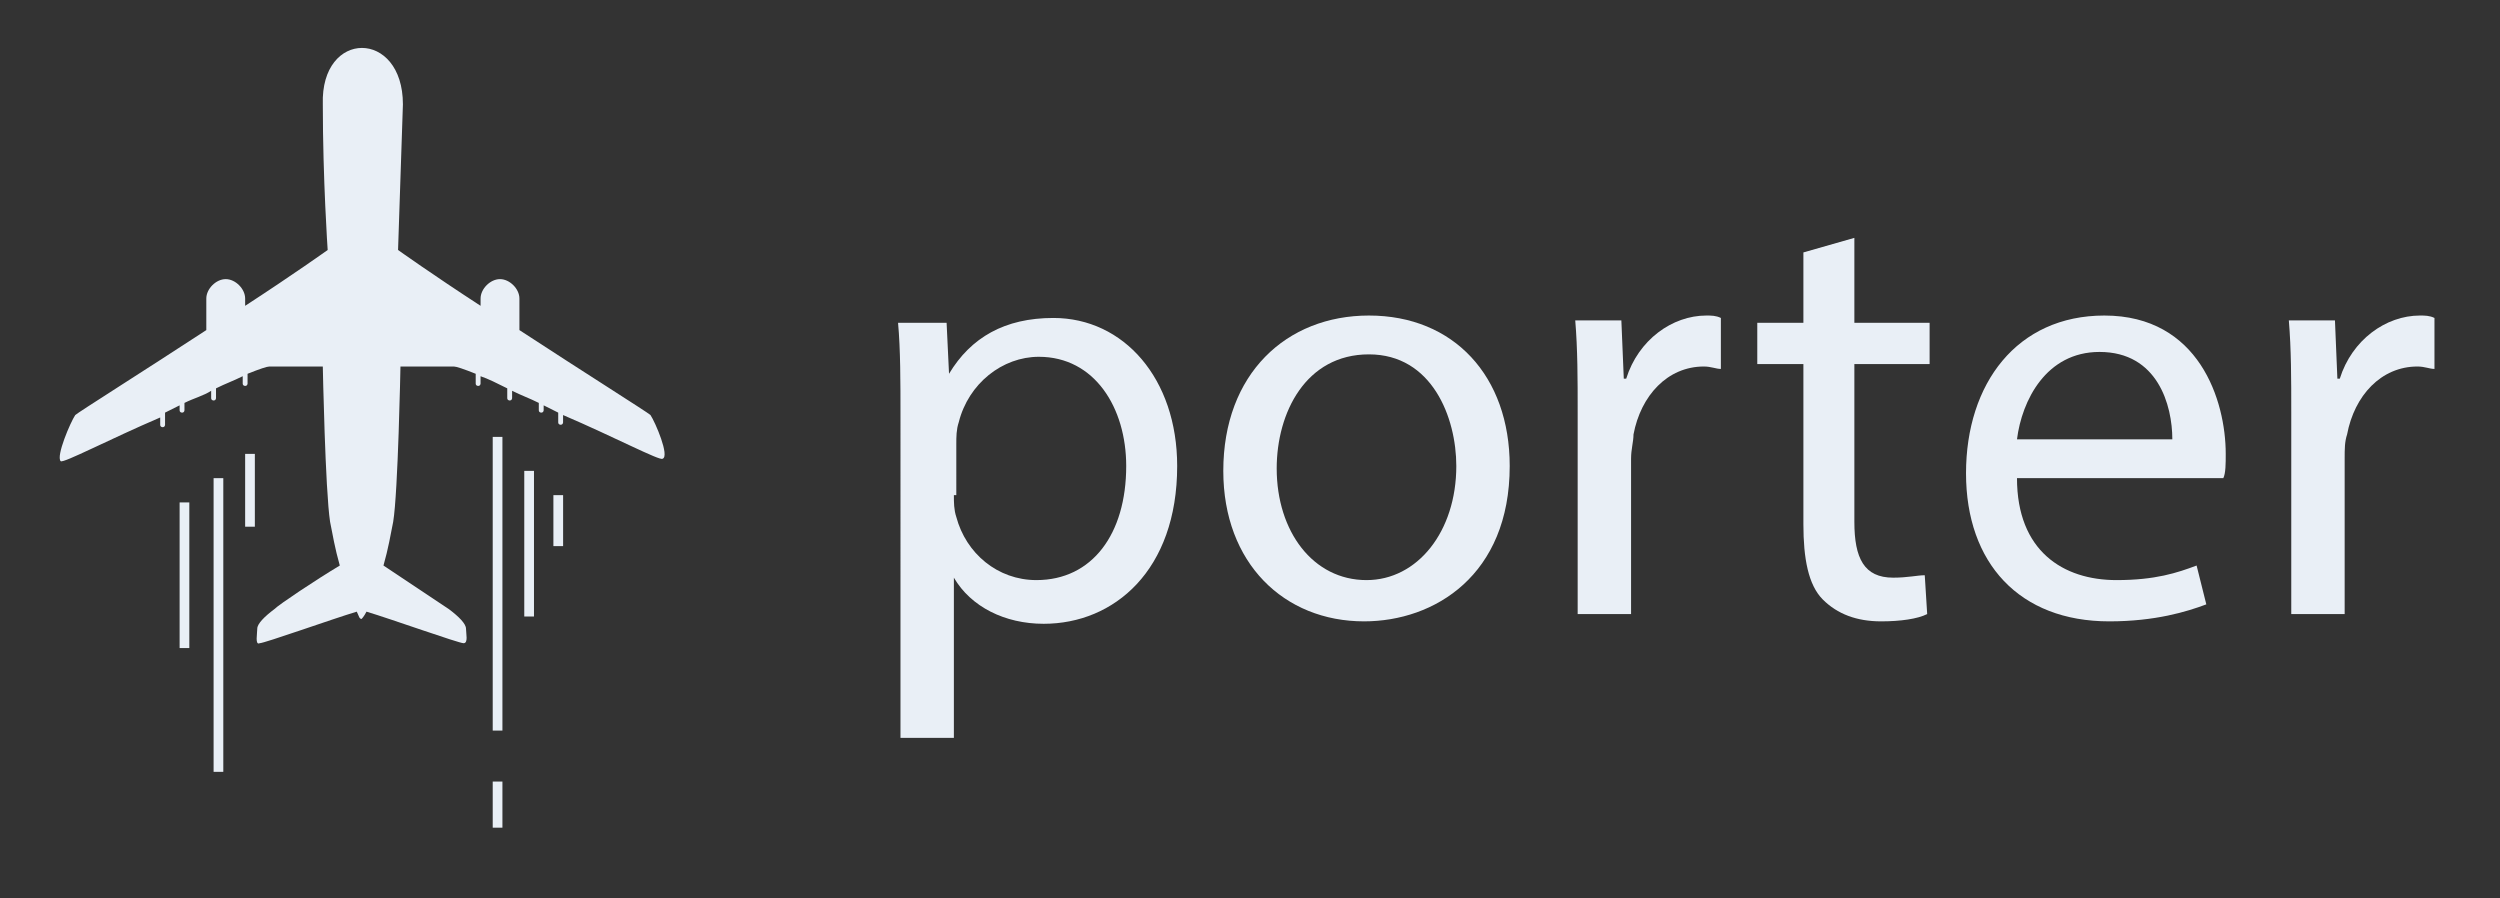 <?xml version="1.0" encoding="utf-8"?>
<!-- Generator: Adobe Illustrator 22.1.0, SVG Export Plug-In . SVG Version: 6.00 Build 0)  -->
<svg version="1.1" id="Layer_1" xmlns="http://www.w3.org/2000/svg" xmlns:xlink="http://www.w3.org/1999/xlink" x="0px" y="0px"
	 viewBox="0 0 103 37" style="enable-background:new 0 0 103 37;" xml:space="preserve">
<rect x="0" y="0" width="103" height="37" fill="#333333" stroke="none"/>
<style type="text/css">
	.st0{fill:#E9EFF6;}
</style>
<g>
	<g>
		<path class="st0" d="M37.1,17.2c0-1.5,0-2.8-0.1-3.9h2l0.1,2.1h0c0.9-1.5,2.3-2.3,4.3-2.3c2.9,0,5.1,2.5,5.1,6.1
			c0,4.3-2.6,6.5-5.5,6.5c-1.6,0-3-0.7-3.7-1.9h0v6.6h-2.2V17.2z M39.3,20.4c0,0.3,0,0.6,0.1,0.9c0.4,1.5,1.7,2.6,3.3,2.6
			c2.3,0,3.7-1.9,3.7-4.7c0-2.4-1.3-4.5-3.6-4.5c-1.5,0-2.9,1.1-3.3,2.7c-0.1,0.3-0.1,0.6-0.1,0.9V20.4z"/>
		<path class="st0" d="M62.2,19.2c0,4.5-3.1,6.4-6,6.4c-3.3,0-5.8-2.4-5.8-6.2c0-4,2.6-6.4,6-6.4C59.9,13,62.2,15.5,62.2,19.2z
			 M52.6,19.3c0,2.6,1.5,4.6,3.7,4.6c2.1,0,3.7-2,3.7-4.7c0-2-1-4.6-3.6-4.6C53.8,14.6,52.6,17,52.6,19.3z"/>
		<path class="st0" d="M65,17c0-1.4,0-2.6-0.1-3.8h1.9l0.1,2.4H67c0.5-1.6,1.9-2.6,3.3-2.6c0.2,0,0.4,0,0.6,0.1v2.1
			c-0.2,0-0.4-0.1-0.7-0.1c-1.5,0-2.6,1.2-2.9,2.8c0,0.3-0.1,0.6-0.1,1v6.4H65V17z"/>
		<path class="st0" d="M76.4,9.8v3.5h3.1v1.7h-3.1v6.5c0,1.5,0.4,2.3,1.6,2.3c0.6,0,1-0.1,1.3-0.1l0.1,1.6c-0.4,0.2-1.1,0.3-1.9,0.3
			c-1,0-1.8-0.3-2.4-0.9c-0.6-0.6-0.8-1.7-0.8-3.1v-6.6h-1.9v-1.7h1.9v-2.9L76.4,9.8z"/>
		<path class="st0" d="M83.1,19.7c0,3,1.9,4.2,4.1,4.2c1.6,0,2.5-0.3,3.3-0.6l0.4,1.6c-0.8,0.3-2.1,0.7-4,0.7
			c-3.7,0-5.9-2.4-5.9-6.1s2.1-6.5,5.7-6.5c3.9,0,5,3.5,5,5.7c0,0.4,0,0.8-0.1,1H83.1z M89.5,18.1c0-1.4-0.6-3.6-3-3.6
			c-2.2,0-3.2,2-3.4,3.6H89.5z"/>
		<path class="st0" d="M94.4,17c0-1.4,0-2.6-0.1-3.8h1.9l0.1,2.4h0.1c0.5-1.6,1.9-2.6,3.3-2.6c0.2,0,0.4,0,0.6,0.1v2.1
			c-0.2,0-0.4-0.1-0.7-0.1c-1.5,0-2.6,1.2-2.9,2.8c-0.1,0.3-0.1,0.6-0.1,1v6.4h-2.2V17z"/>
	</g>
	<g>
		<path class="st0" d="M26.8,17.1c-0.1-0.1-2.8-1.8-5.4-3.5v-1.3c0-0.4-0.4-0.8-0.8-0.8c-0.4,0-0.8,0.4-0.8,0.8l0,0.3
			c-2-1.3-3.4-2.3-3.4-2.3s0.1-3,0.2-6c0-3.1-3.4-3.1-3.3,0c0,3.1,0.2,6,0.2,6s-1.4,1-3.4,2.3v-0.3c0-0.4-0.4-0.8-0.8-0.8
			c-0.4,0-0.8,0.4-0.8,0.8v1.3c-2.6,1.7-5.3,3.4-5.4,3.5c-0.2,0.3-0.8,1.7-0.6,1.9c0.1,0.1,2-0.9,4.1-1.8l0,0.3
			c0,0.1,0.1,0.1,0.1,0.1c0.1,0,0.1-0.1,0.1-0.1V17c0.2-0.1,0.4-0.2,0.6-0.3v0.2c0,0.1,0.1,0.1,0.1,0.1c0.1,0,0.1-0.1,0.1-0.1v-0.3
			c0.4-0.2,0.8-0.3,1.1-0.5v0.3c0,0.1,0.1,0.1,0.1,0.1c0.1,0,0.1-0.1,0.1-0.1l0-0.4c0.4-0.2,0.7-0.3,1.1-0.5l0,0.3
			c0,0.1,0.1,0.1,0.1,0.1c0.1,0,0.1-0.1,0.1-0.1v-0.4c0.5-0.2,0.8-0.3,0.9-0.3c0.6,0,2.2,0,2.2,0s0.1,5.1,0.3,6.4
			c0.1,0.5,0.2,1.1,0.4,1.8c-1,0.6-2.5,1.6-2.7,1.8c-0.4,0.3-0.7,0.6-0.7,0.8c0,0.2-0.1,0.7,0.1,0.6c0.2,0,3-1,4-1.3
			c0.1,0.2,0.1,0.3,0.2,0.3c0,0,0.1-0.1,0.2-0.3c1,0.3,3.8,1.3,4,1.3c0.2,0,0.1-0.4,0.1-0.6c0-0.2-0.3-0.5-0.7-0.8
			c-0.3-0.2-1.8-1.2-2.7-1.8c0.2-0.7,0.3-1.3,0.4-1.8c0.2-1.2,0.3-6.4,0.3-6.4s1.5,0,2.2,0c0.1,0,0.4,0.1,0.9,0.3l0,0.4
			c0,0.1,0.1,0.1,0.1,0.1c0.1,0,0.1-0.1,0.1-0.1v-0.3c0.3,0.1,0.7,0.3,1.1,0.5v0.4c0,0.1,0.1,0.1,0.1,0.1c0.1,0,0.1-0.1,0.1-0.1
			v-0.3c0.4,0.2,0.7,0.3,1.1,0.5l0,0.3c0,0.1,0.1,0.1,0.1,0.1c0.1,0,0.1-0.1,0.1-0.1l0-0.2c0.2,0.1,0.4,0.2,0.6,0.3v0.4
			c0,0.1,0.1,0.1,0.1,0.1c0.1,0,0.1-0.1,0.1-0.1v-0.3c2.1,0.9,4,1.9,4.1,1.8C27.6,18.8,27,17.4,26.8,17.1z"/>
		<rect id="XMLID_98_" x="8.8" y="19.7" class="st0" width="0.4" height="12.1"/>
		<rect id="XMLID_97_" x="7.4" y="20.7" class="st0" width="0.4" height="6"/>
		<rect id="XMLID_96_" x="10.1" y="18.7" class="st0" width="0.4" height="3"/>
		<rect id="XMLID_95_" x="20.3" y="18" class="st0" width="0.4" height="12.1"/>
		<rect id="XMLID_94_" x="21.6" y="19.4" class="st0" width="0.4" height="6"/>
		<rect id="XMLID_93_" x="22.8" y="20.4" class="st0" width="0.4" height="2.1"/>
		<rect id="XMLID_89_" x="20.3" y="32.2" class="st0" width="0.4" height="1.9"/>
	</g>
</g>
</svg>
